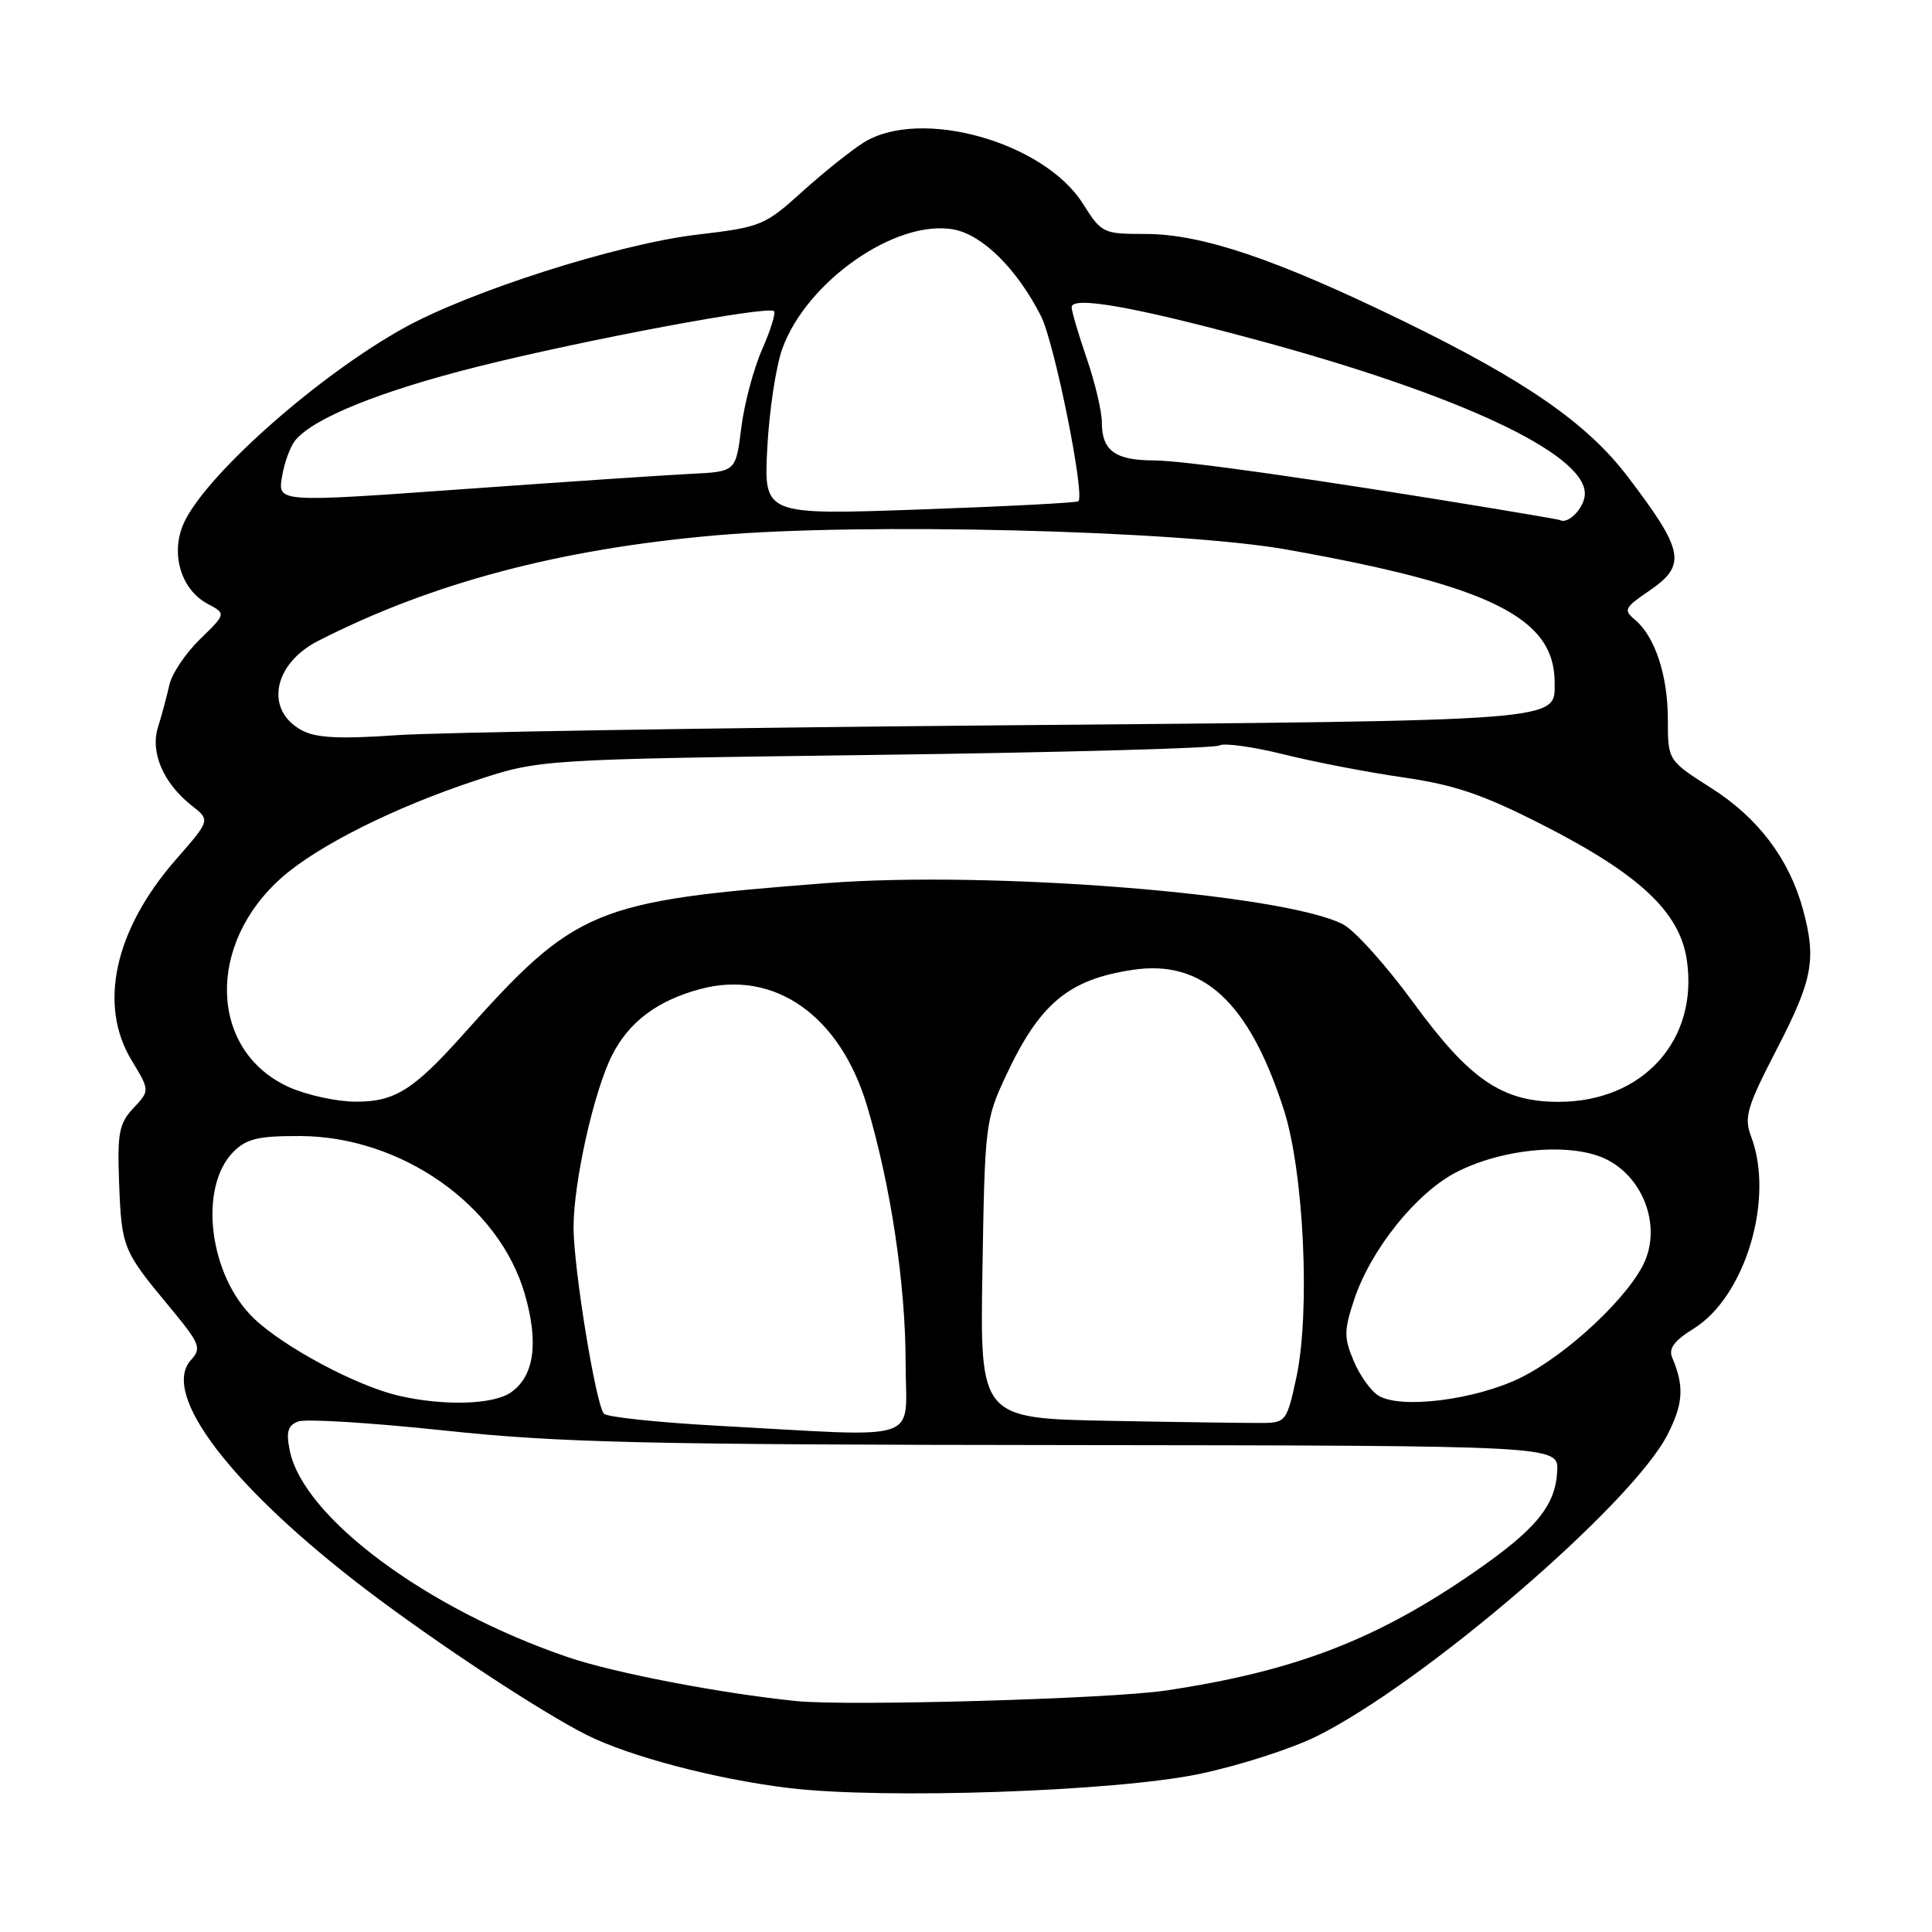 <?xml version="1.0" encoding="UTF-8" standalone="no"?>
<!DOCTYPE svg PUBLIC "-//W3C//DTD SVG 1.1//EN" "http://www.w3.org/Graphics/SVG/1.1/DTD/svg11.dtd" >
<svg xmlns="http://www.w3.org/2000/svg" xmlns:xlink="http://www.w3.org/1999/xlink" version="1.1" viewBox="0 0 256 256">
 <g >
 <path fill="currentColor"
d=" M 158.96 235.05 C 164.16 233.96 171.13 231.72 174.46 230.07 C 188.73 222.97 216.25 199.30 220.96 190.09 C 223.05 185.98 223.19 183.70 221.57 179.87 C 221.07 178.69 221.85 177.64 224.39 176.07 C 231.27 171.82 235.16 158.82 232.03 150.59 C 231.07 148.04 231.45 146.73 235.47 138.95 C 240.20 129.79 240.70 127.12 238.90 120.50 C 237.08 113.83 232.98 108.39 226.79 104.45 C 221.00 100.76 221.00 100.76 221.00 95.35 C 221.00 89.49 219.29 84.32 216.63 82.11 C 215.10 80.84 215.26 80.51 218.48 78.32 C 223.54 74.88 223.19 73.03 215.69 63.17 C 210.30 56.08 202.14 50.43 185.92 42.53 C 169.04 34.31 159.22 31.00 151.76 31.00 C 146.15 31.00 145.97 30.91 143.49 26.99 C 138.33 18.81 122.01 14.23 114.50 18.85 C 112.85 19.87 109.17 22.81 106.32 25.38 C 101.32 29.90 100.85 30.09 92.32 31.10 C 81.85 32.34 62.12 38.64 53.37 43.54 C 42.27 49.74 27.94 62.35 24.57 68.87 C 22.46 72.94 23.81 78.03 27.51 80.01 C 29.97 81.32 29.97 81.32 26.50 84.70 C 24.58 86.56 22.75 89.30 22.43 90.79 C 22.10 92.28 21.43 94.78 20.94 96.34 C 19.88 99.69 21.64 103.78 25.41 106.75 C 27.87 108.68 27.87 108.68 23.32 113.88 C 15.18 123.19 12.98 133.15 17.44 140.50 C 19.86 144.50 19.86 144.50 17.68 146.83 C 15.77 148.88 15.54 150.11 15.78 156.71 C 16.11 165.30 16.28 165.73 22.39 173.08 C 26.53 178.07 26.75 178.62 25.29 180.23 C 21.24 184.71 30.66 197.04 48.56 210.67 C 57.78 217.68 71.58 226.78 77.68 229.86 C 83.36 232.73 94.84 235.75 104.50 236.92 C 117.10 238.44 147.78 237.39 158.96 235.05 Z  M 105.50 225.40 C 95.42 224.37 81.38 221.67 75.24 219.58 C 56.52 213.21 40.16 201.04 38.39 192.18 C 37.89 189.72 38.14 188.88 39.52 188.35 C 40.49 187.98 49.21 188.52 58.89 189.55 C 74.14 191.17 85.22 191.43 141.50 191.48 C 206.50 191.55 206.50 191.55 206.34 194.92 C 206.12 199.49 203.55 202.63 195.40 208.27 C 182.39 217.28 171.59 221.44 154.50 224.00 C 147.15 225.11 112.35 226.10 105.50 225.40 Z  M 95.12 188.92 C 87.21 188.49 80.42 187.77 80.02 187.32 C 78.94 186.08 76.00 168.04 76.00 162.64 C 76.00 156.62 78.69 144.61 81.10 139.83 C 83.34 135.41 87.08 132.59 92.76 131.06 C 102.57 128.42 111.31 134.54 114.89 146.54 C 118.03 157.06 120.00 170.19 120.00 180.63 C 120.00 191.36 122.82 190.42 95.12 188.92 Z  M 147.18 188.27 C 129.85 187.95 129.85 187.95 130.18 168.23 C 130.49 149.03 130.57 148.34 133.31 142.50 C 137.77 132.97 141.59 129.78 150.09 128.51 C 159.39 127.11 165.50 132.76 170.10 147.00 C 172.77 155.24 173.64 173.79 171.78 182.50 C 170.56 188.20 170.35 188.50 167.50 188.55 C 165.85 188.57 156.70 188.45 147.18 188.27 Z  M 52.75 184.92 C 47.21 183.61 37.73 178.56 33.72 174.77 C 27.70 169.10 26.23 157.32 30.95 152.60 C 32.68 150.88 34.25 150.51 39.78 150.53 C 53.17 150.59 66.10 159.67 69.52 171.41 C 71.41 177.93 70.80 182.33 67.70 184.50 C 65.36 186.14 58.72 186.32 52.75 184.92 Z  M 182.66 184.93 C 181.64 184.31 180.16 182.23 179.36 180.31 C 178.07 177.23 178.08 176.28 179.45 172.16 C 181.67 165.52 187.69 158.03 193.00 155.31 C 199.31 152.08 208.46 151.34 213.00 153.69 C 217.71 156.13 219.99 162.19 218.01 166.98 C 216.10 171.60 207.67 179.53 201.44 182.58 C 195.46 185.50 185.59 186.74 182.66 184.93 Z  M 38.27 144.04 C 27.72 139.25 27.27 125.11 37.39 116.23 C 42.19 112.02 52.31 106.96 63.00 103.43 C 71.50 100.62 71.50 100.62 116.00 100.03 C 140.48 99.71 160.98 99.14 161.57 98.78 C 162.15 98.41 165.98 98.94 170.07 99.95 C 174.15 100.97 181.32 102.35 186.00 103.02 C 192.78 104.01 196.50 105.27 204.42 109.31 C 217.22 115.83 222.56 120.83 223.51 127.18 C 225.09 137.82 217.71 146.00 206.51 146.00 C 199.05 146.00 194.75 143.07 187.33 132.92 C 183.72 127.97 179.50 123.27 177.96 122.48 C 170.15 118.44 131.29 115.34 109.50 117.02 C 78.63 119.39 76.30 120.36 61.40 137.04 C 54.79 144.44 52.30 146.00 47.12 145.98 C 44.58 145.97 40.60 145.09 38.27 144.04 Z  M 40.01 96.78 C 35.05 94.13 36.17 87.97 42.16 84.92 C 57.18 77.25 74.13 72.75 94.81 70.94 C 114.19 69.23 156.23 70.28 170.50 72.82 C 197.52 77.63 206.00 81.85 206.00 90.44 C 206.00 95.59 207.80 95.46 132.60 96.11 C 94.04 96.45 58.00 97.04 52.50 97.42 C 44.99 97.94 41.88 97.78 40.01 96.78 Z  M 198.50 67.48 C 174.59 63.53 156.98 61.03 152.95 61.01 C 147.75 61.00 146.00 59.72 146.00 55.96 C 146.00 54.50 145.10 50.70 144.00 47.50 C 142.90 44.30 142.00 41.25 142.00 40.71 C 142.00 39.19 150.21 40.63 166.36 45.00 C 193.27 52.26 210.00 60.09 210.00 65.40 C 210.00 67.24 207.79 69.56 206.67 68.90 C 206.58 68.85 202.90 68.21 198.50 67.48 Z  M 101.67 59.37 C 101.92 54.49 102.81 48.58 103.65 46.24 C 106.85 37.28 118.77 28.98 126.38 30.41 C 130.21 31.13 134.75 35.63 137.93 41.87 C 139.71 45.35 143.79 65.57 142.89 66.42 C 142.67 66.62 133.21 67.11 121.85 67.51 C 101.21 68.24 101.21 68.24 101.67 59.37 Z  M 37.36 63.20 C 37.66 61.34 38.46 59.15 39.14 58.33 C 41.59 55.37 50.44 51.81 63.34 48.57 C 77.53 45.02 101.80 40.47 102.56 41.23 C 102.82 41.48 102.10 43.77 100.98 46.31 C 99.86 48.85 98.61 53.53 98.22 56.72 C 97.50 62.50 97.50 62.50 91.50 62.79 C 88.20 62.95 74.54 63.87 61.15 64.83 C 36.81 66.57 36.81 66.57 37.36 63.20 Z "/>
</g>
</svg>